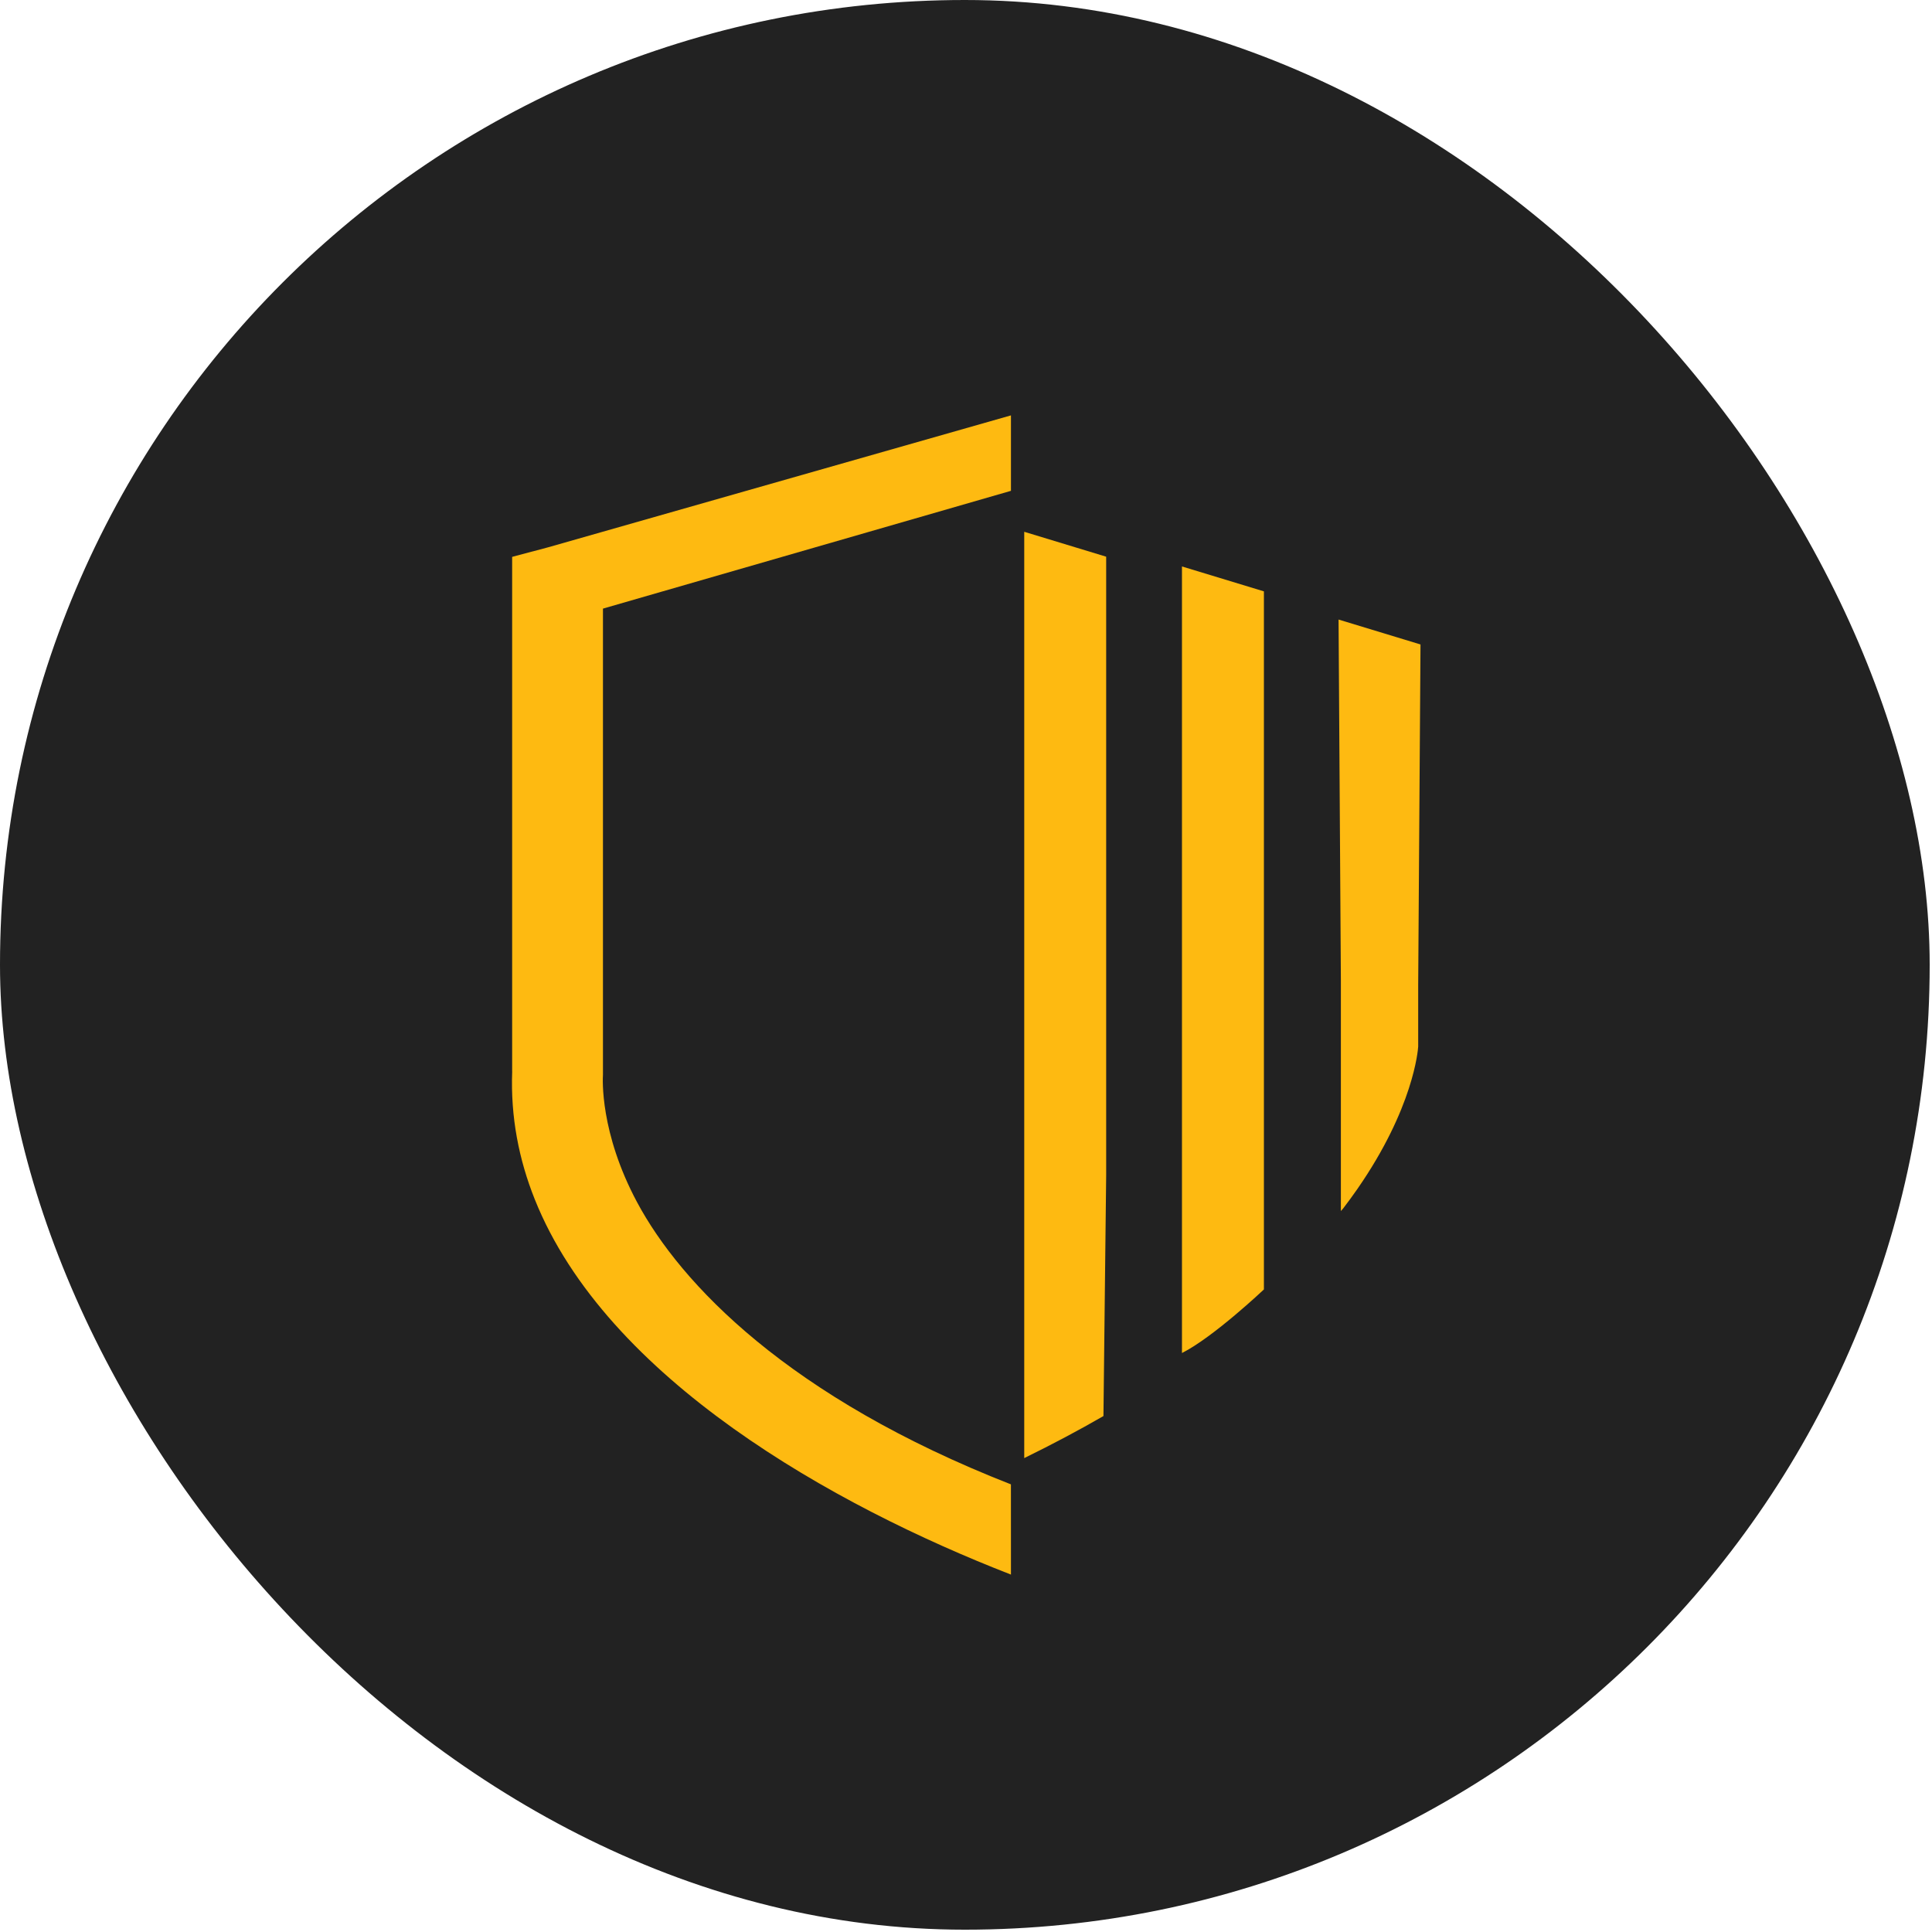<svg xmlns="http://www.w3.org/2000/svg" width="56" height="56" viewBox="0 0 56 56">
  <g fill="none">
    <rect width="55.933" height="55.933" fill="#222" rx="27.966"/>
    <path fill="#FEBA11" d="M29.303,12.04 L29.303,14.227 L17.477,17.641 L17.477,31.153 C17.47,31.258 17.382,32.821 18.465,34.845 C19.733,37.214 22.854,40.502 29.302,43.025 L29.302,43.025 L29.303,45.64 C24.164,43.643 17.58,39.965 15.5,34.762 C15.037,33.603 14.797,32.369 14.846,31.06 L14.846,31.06 L14.845,31.06 L14.845,16.141 L15.895,15.862 L29.303,12.04 Z M29.688,15.414 L32.063,16.136 L32.063,34.068 L31.984,41.045 C31.275,41.454 30.51,41.861 29.688,42.264 L29.688,42.264 L29.688,15.414 Z M34.26,16.419 L36.635,17.141 L36.635,37.375 C36.635,37.375 35.174,38.758 34.26,39.218 L34.26,39.218 L34.26,16.419 Z M38.799,17.958 L41.174,18.68 L41.107,28.54 L41.107,30.336 C41.1,30.441 40.971,32.116 39.35,34.455 C39.22,34.642 39.081,34.833 38.931,35.029 L38.931,35.029 L38.866,35.103 L38.866,35.103 L38.866,28.415 L38.799,17.958 Z"/>
  </g>
</svg>

